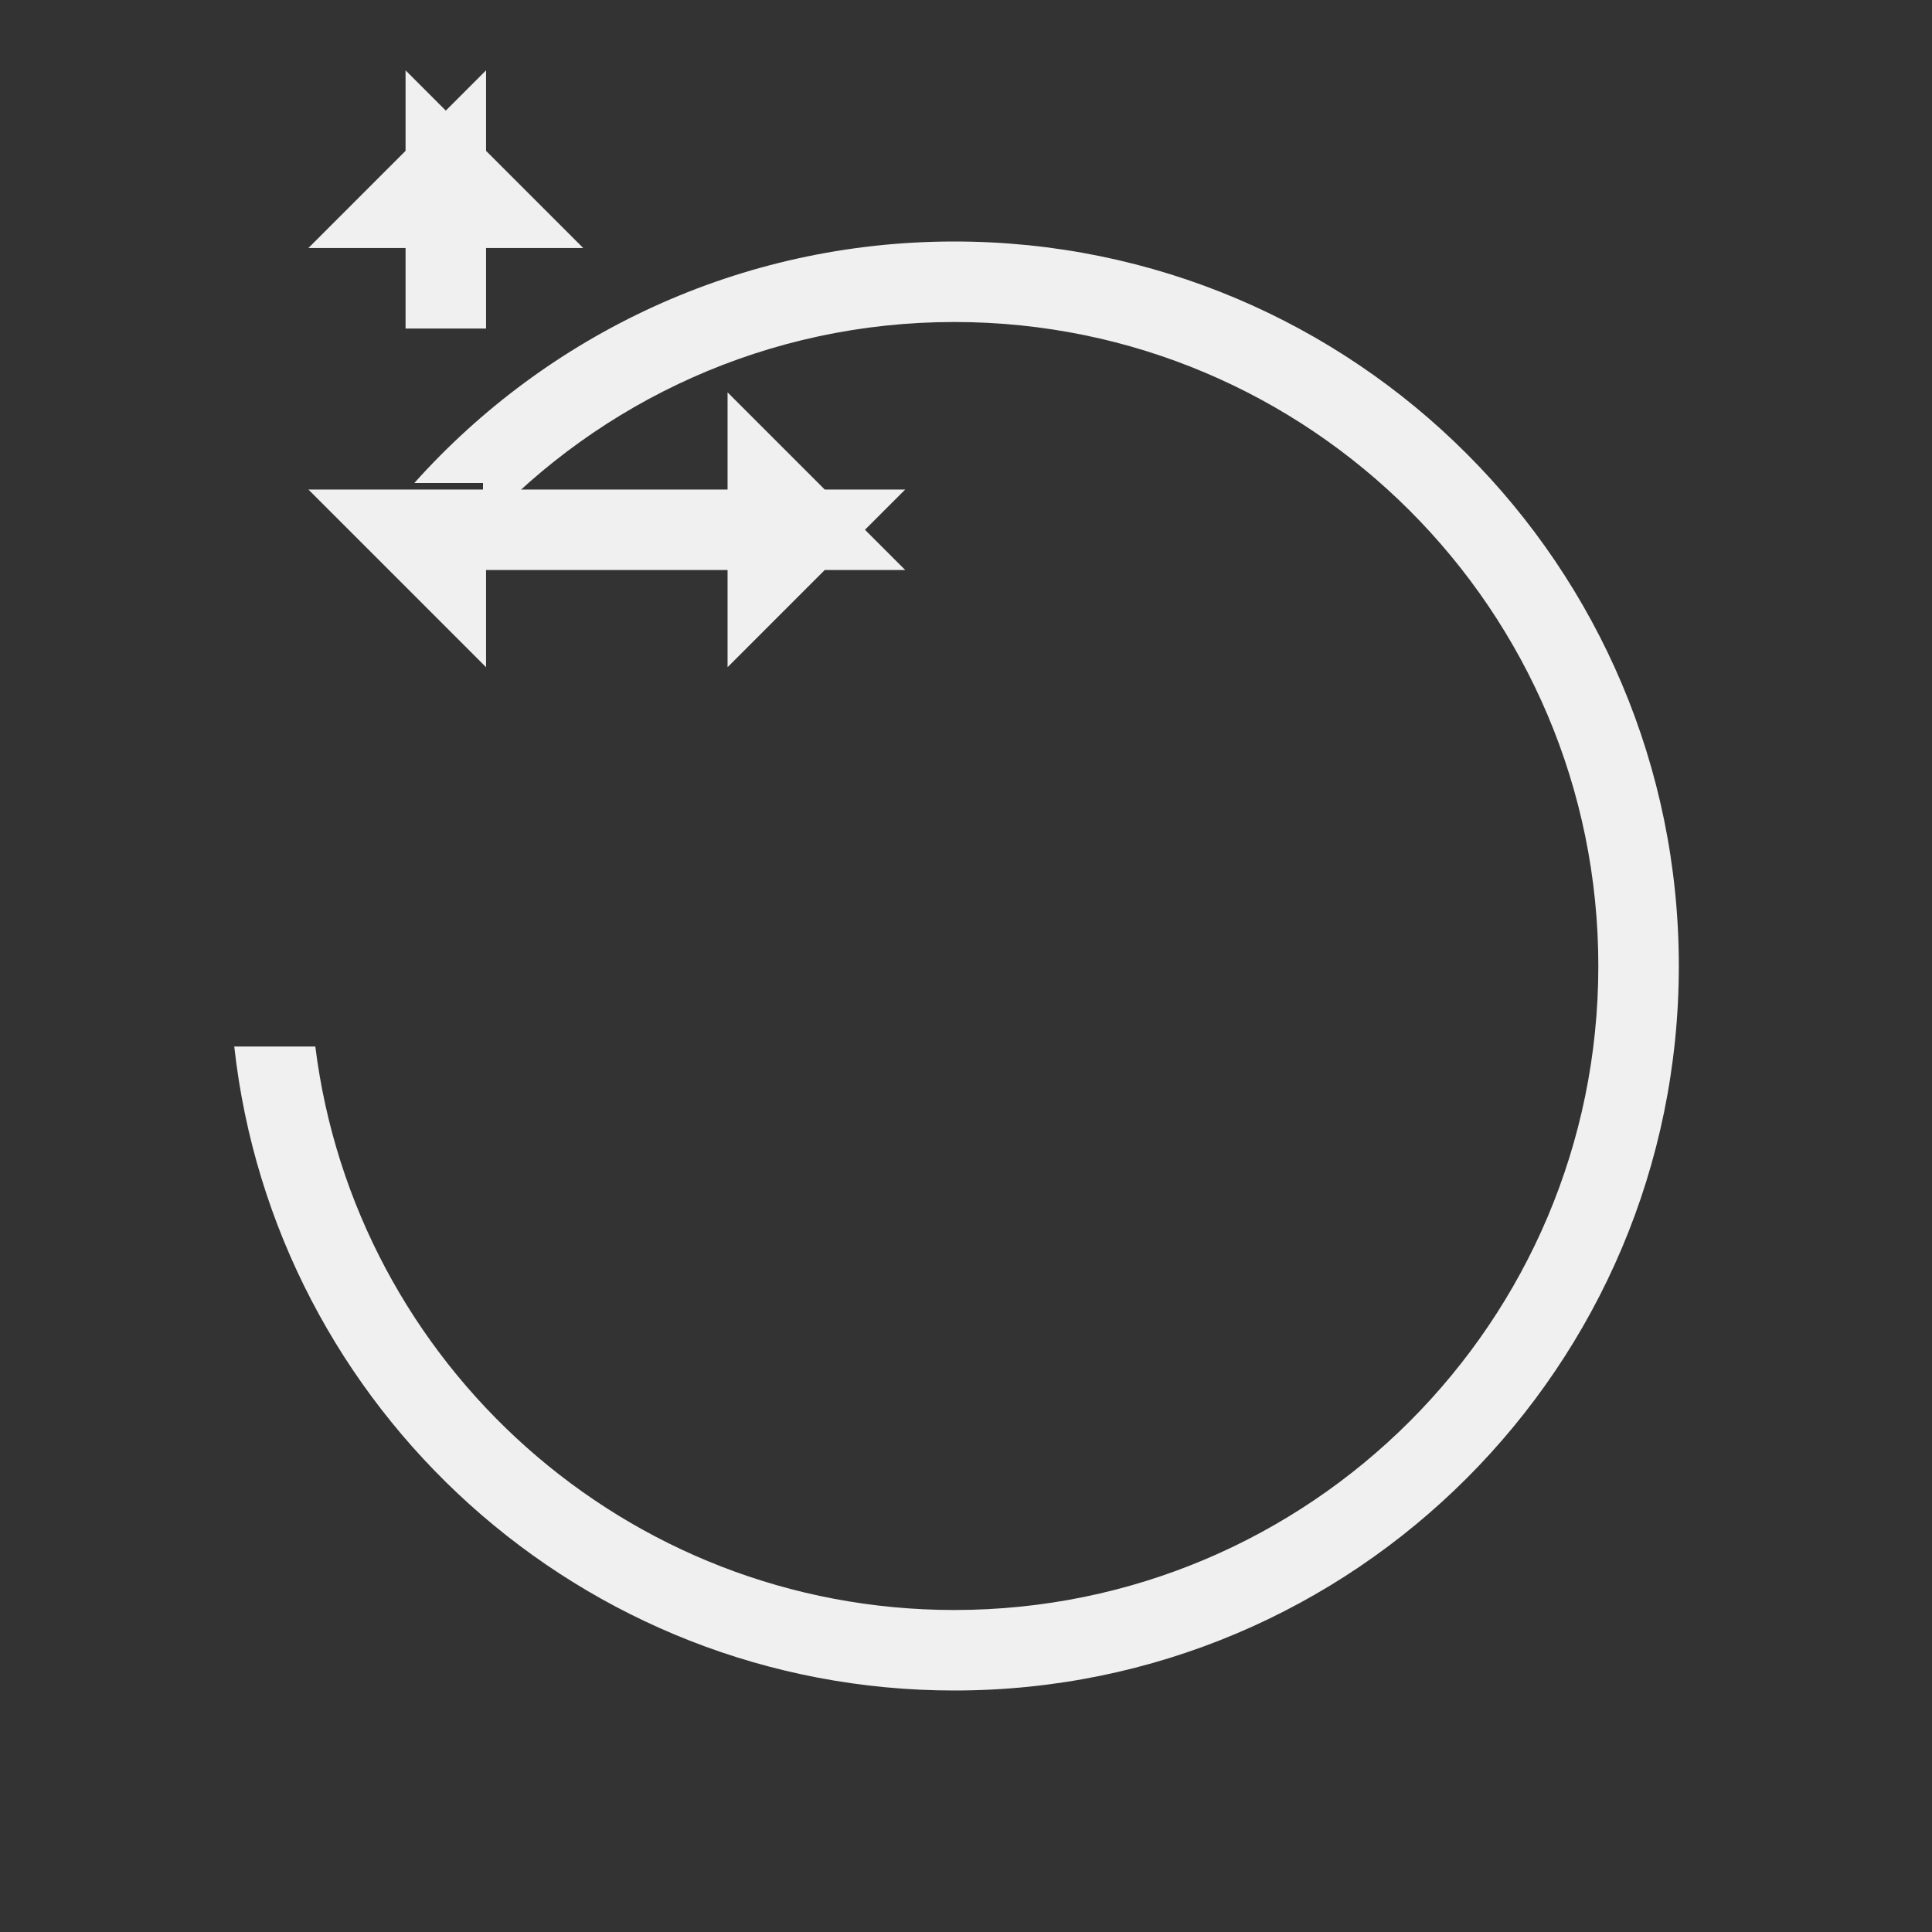 <?xml version="1.0" encoding="UTF-8"?>
<svg width="24px" height="24px" viewBox="0 0 24 24" version="1.1" xmlns="http://www.w3.org/2000/svg">
    <rect x="0" y="0" width="24" height="24" fill="#333333" stroke="none"/>
    <!-- Generator: Sketch 52.3 (67297) - http://www.bohemiancoding.com/sketch -->
    <title>24-Image_ToolButton_Reset</title>
    <desc>Created with Sketch.</desc>
    <g id="Page-1" stroke="none" stroke-width="1" fill="none" fill-rule="evenodd">
        <g id="画板" transform="translate(-367, -1847)" fill-rule="nonzero">
            <g id="24" transform="translate(14, 1847)">
                <g id="24-Image_ToolButton_Reset" transform="translate(353, 0)">
                    <g id="分组-179" transform="translate(2, 2)">
                        <path d="M4,4.549 L4,4 L3.147,4 C4.795,2.159 7.19,1 9.855,1 C14.826,1 18.855,5.029 18.855,10 C18.855,14.971 14.826,19 9.855,19 C5.223,19 1.408,15.5 0.91,11 L1.917,11 C2.409,14.946 5.776,18 9.855,18 C14.274,18 17.855,14.418 17.855,10 C17.855,5.582 14.274,2 9.855,2 C7.543,2 5.461,2.981 4,4.549 Z"
                              id="合并形状" fill="#F0F0F0"></path>
                        <path d="M3.788,0.581 L3.538,0.581 L3.538,0.831 L3.538,0.081 L3.038,0.581 L3.788,0.581 Z M3.538,0.831 L3.538,3.081 L3.538,0.831 Z M3.538,3.081 L3.538,5.081 L4.038,4.581 L3.038,4.581 L3.538,5.081 L3.538,3.081 Z M6.038,0.581 L8.038,0.581 L7.538,0.081 L7.538,1.081 L8.038,0.581 L6.038,0.581 Z"
                              id="合并形状" stroke="#F0F0F0"
                              transform="translate(5.538, 2.581) rotate(-90) translate(-5.538, -2.581) "></path>
                    </g>
                </g>
            </g>
        </g>
    </g>
</svg>